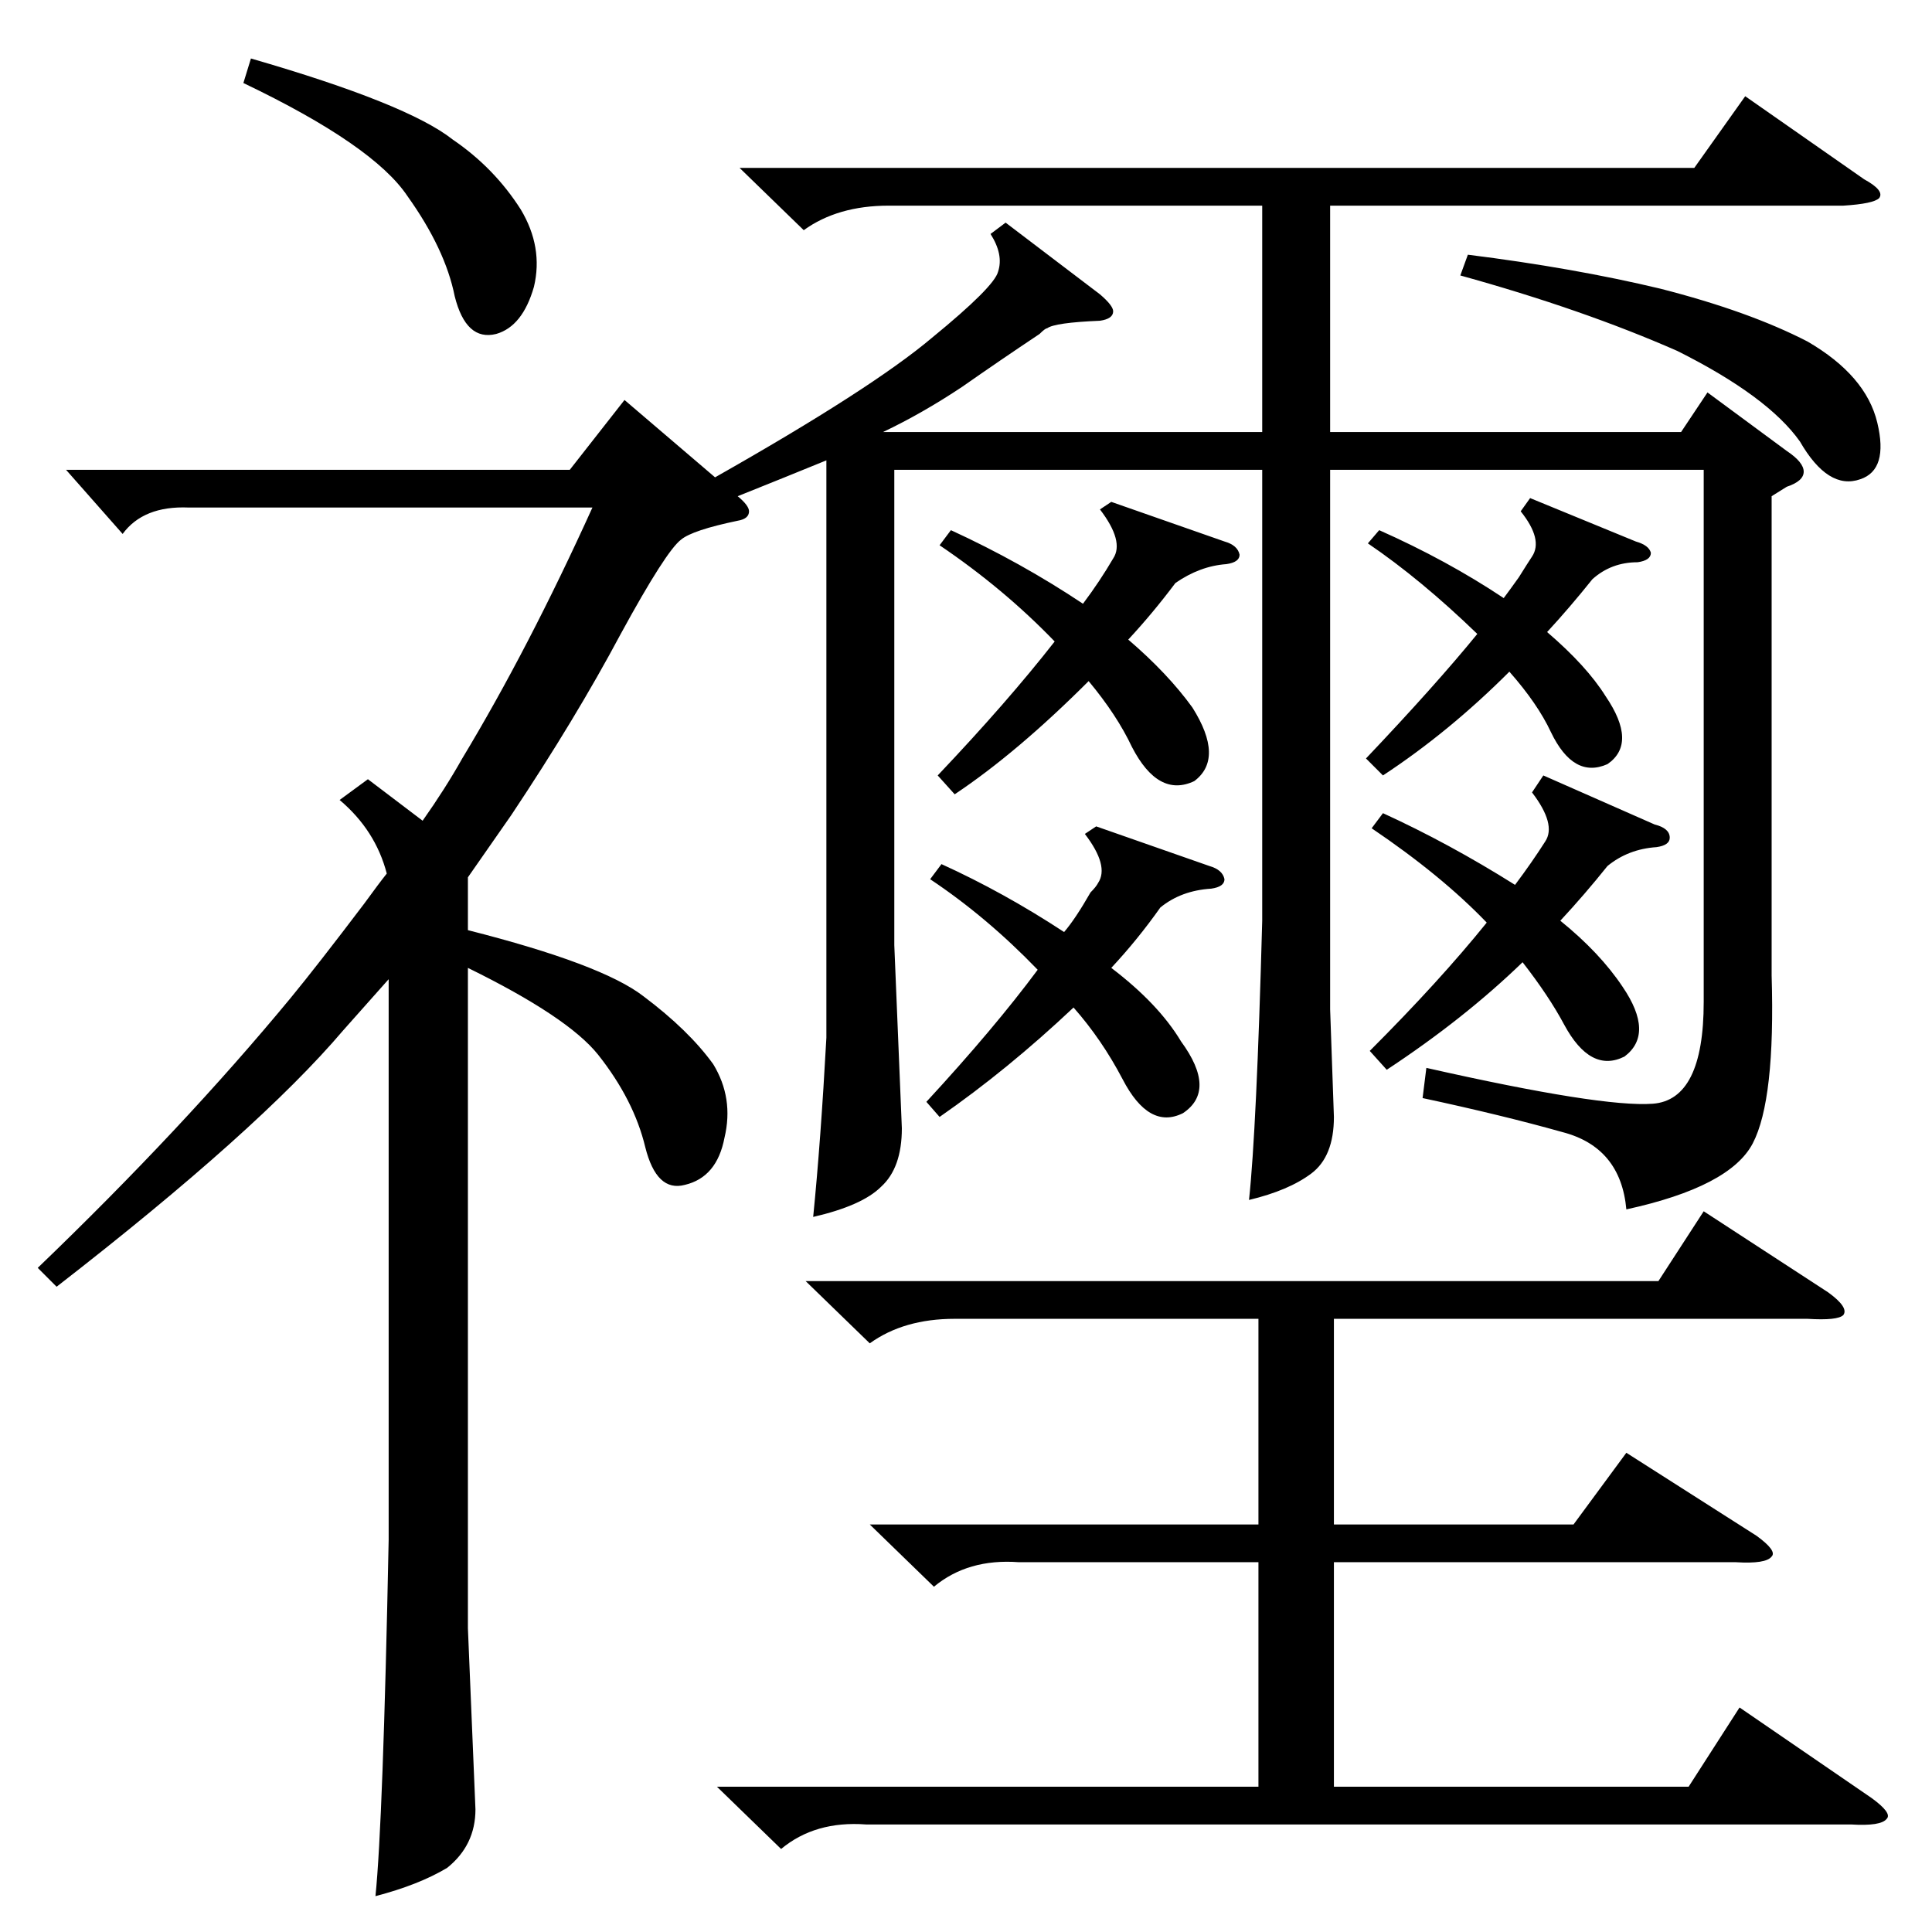 <?xml version="1.0" standalone="no"?>
<!DOCTYPE svg PUBLIC "-//W3C//DTD SVG 1.1//EN" "http://www.w3.org/Graphics/SVG/1.1/DTD/svg11.dtd" >
<svg xmlns="http://www.w3.org/2000/svg" xmlns:xlink="http://www.w3.org/1999/xlink" version="1.1" viewBox="0 -205 1024 1024">
  <g transform="matrix(1 0 0 -1 0 819)">
   <path fill="currentColor"
d="M30 342l-10 10q77 74 134 143q14 17 39 50q8 11 12 16q-6 23 -25 39l15 11l29 -22q12 17 21 33q35 58 69 133h-214q-24 1 -35 -14l-30 34h267l29 37l48 -41q83 47 115 74q33 27 35 35q3 9 -4 20l8 6l50 -38q7 -6 7 -9q0 -4 -7 -5q-24 -1 -28 -4q-1 0 -4 -3
q-21 -14 -41 -28q-21 -14 -42 -24h201v120h-198q-27 0 -45 -13l-34 33h506l27 38l63 -44q11 -6 8 -10q-3 -3 -19 -4h-272v-120h186l14 21l42 -31q9 -6 9 -11t-9 -8l-8 -5v-254q2 -66 -10 -89t-67 -35q-3 33 -34 41q-32 9 -74 18l2 16q93 -21 120 -19t27 54v282h-198v-286
l2 -57q0 -21 -12 -30t-33 -14q4 37 7 148v239h-195v-252l4 -97q0 -21 -11 -31q-10 -10 -36 -16q4 40 7 95v306q-22 -9 -47 -19q6 -5 6 -8q0 -4 -6 -5q-24 -5 -30 -10q-8 -6 -32 -50q-24 -45 -58 -96l-23 -33v-28q71 -18 93 -35q24 -18 37 -36q11 -18 6 -39q-4 -21 -21 -25
q-15 -4 -21 20q-6 25 -25 49q-16 20 -69 46v-350l4 -96q0 -19 -15 -31q-15 -9 -38 -15q4 39 7 189v297l-24 -27q-45 -53 -152 -136zM427 345h452l24 37l66 -43q11 -8 8 -12q-3 -3 -19 -2h-251v-109h127l28 38l69 -44q11 -8 8 -11q-3 -4 -19 -3h-213v-119h188l27 42l70 -48
q11 -8 8 -11q-3 -4 -19 -3h-522q-27 2 -45 -13l-34 33h287v119h-127q-27 2 -45 -13l-34 33h206v109h-161q-27 0 -45 -13zM589 758l60 -21q7 -2 8 -7q0 -4 -7 -5q-14 -1 -27 -10q-12 -16 -25 -30q21 -18 34 -36q17 -27 1 -39q-19 -9 -33 18q-8 17 -23 35q-38 -38 -71 -60
l-9 10q37 39 62 71q-27 28 -61 51l6 8q37 -17 70 -39q9 12 16 24q6 9 -7 26zM818 613l59 -26q8 -2 8 -7q0 -4 -7 -5q-15 -1 -26 -10q-12 -15 -25 -29q21 -17 33 -35q17 -25 1 -37q-18 -9 -32 17q-8 15 -22 33q-31 -30 -72 -57l-9 10q37 37 62 68q-24 25 -61 50l6 8
q35 -16 70 -38q9 12 16 23q6 9 -7 26zM581 586l60 -21q7 -2 8 -7q0 -4 -7 -5q-16 -1 -27 -10q-12 -17 -26 -32q25 -19 37 -39q19 -26 1 -38q-18 -9 -32 18q-11 21 -26 38q-35 -33 -71 -58l-7 8q36 39 59 70q-27 28 -57 48l6 8q33 -15 65 -36q6 7 14 21q3 3 4 5q6 9 -7 26z
M811 760l56 -23q7 -2 8 -6q0 -4 -7 -5q-14 0 -24 -9q-12 -15 -24 -28q21 -18 31 -34q17 -25 1 -36q-18 -8 -30 17q-7 15 -22 32q-32 -32 -67 -55l-9 9q37 39 59 66q-30 29 -58 48l6 7q36 -16 66 -36q3 4 8 11q5 8 7 11q6 9 -6 24zM778 889q56 -7 102 -18q47 -12 78 -28
q31 -18 37 -43t-9 -30q-17 -6 -32 20q-17 24 -65 48q-50 22 -115 40zM129 980l4 13q83 -24 107 -43q22 -15 36 -37q12 -20 7 -41q-6 -21 -20 -25q-16 -4 -22 20q-5 25 -25 53q-18 27 -87 60z" />
  </g>

</svg>

